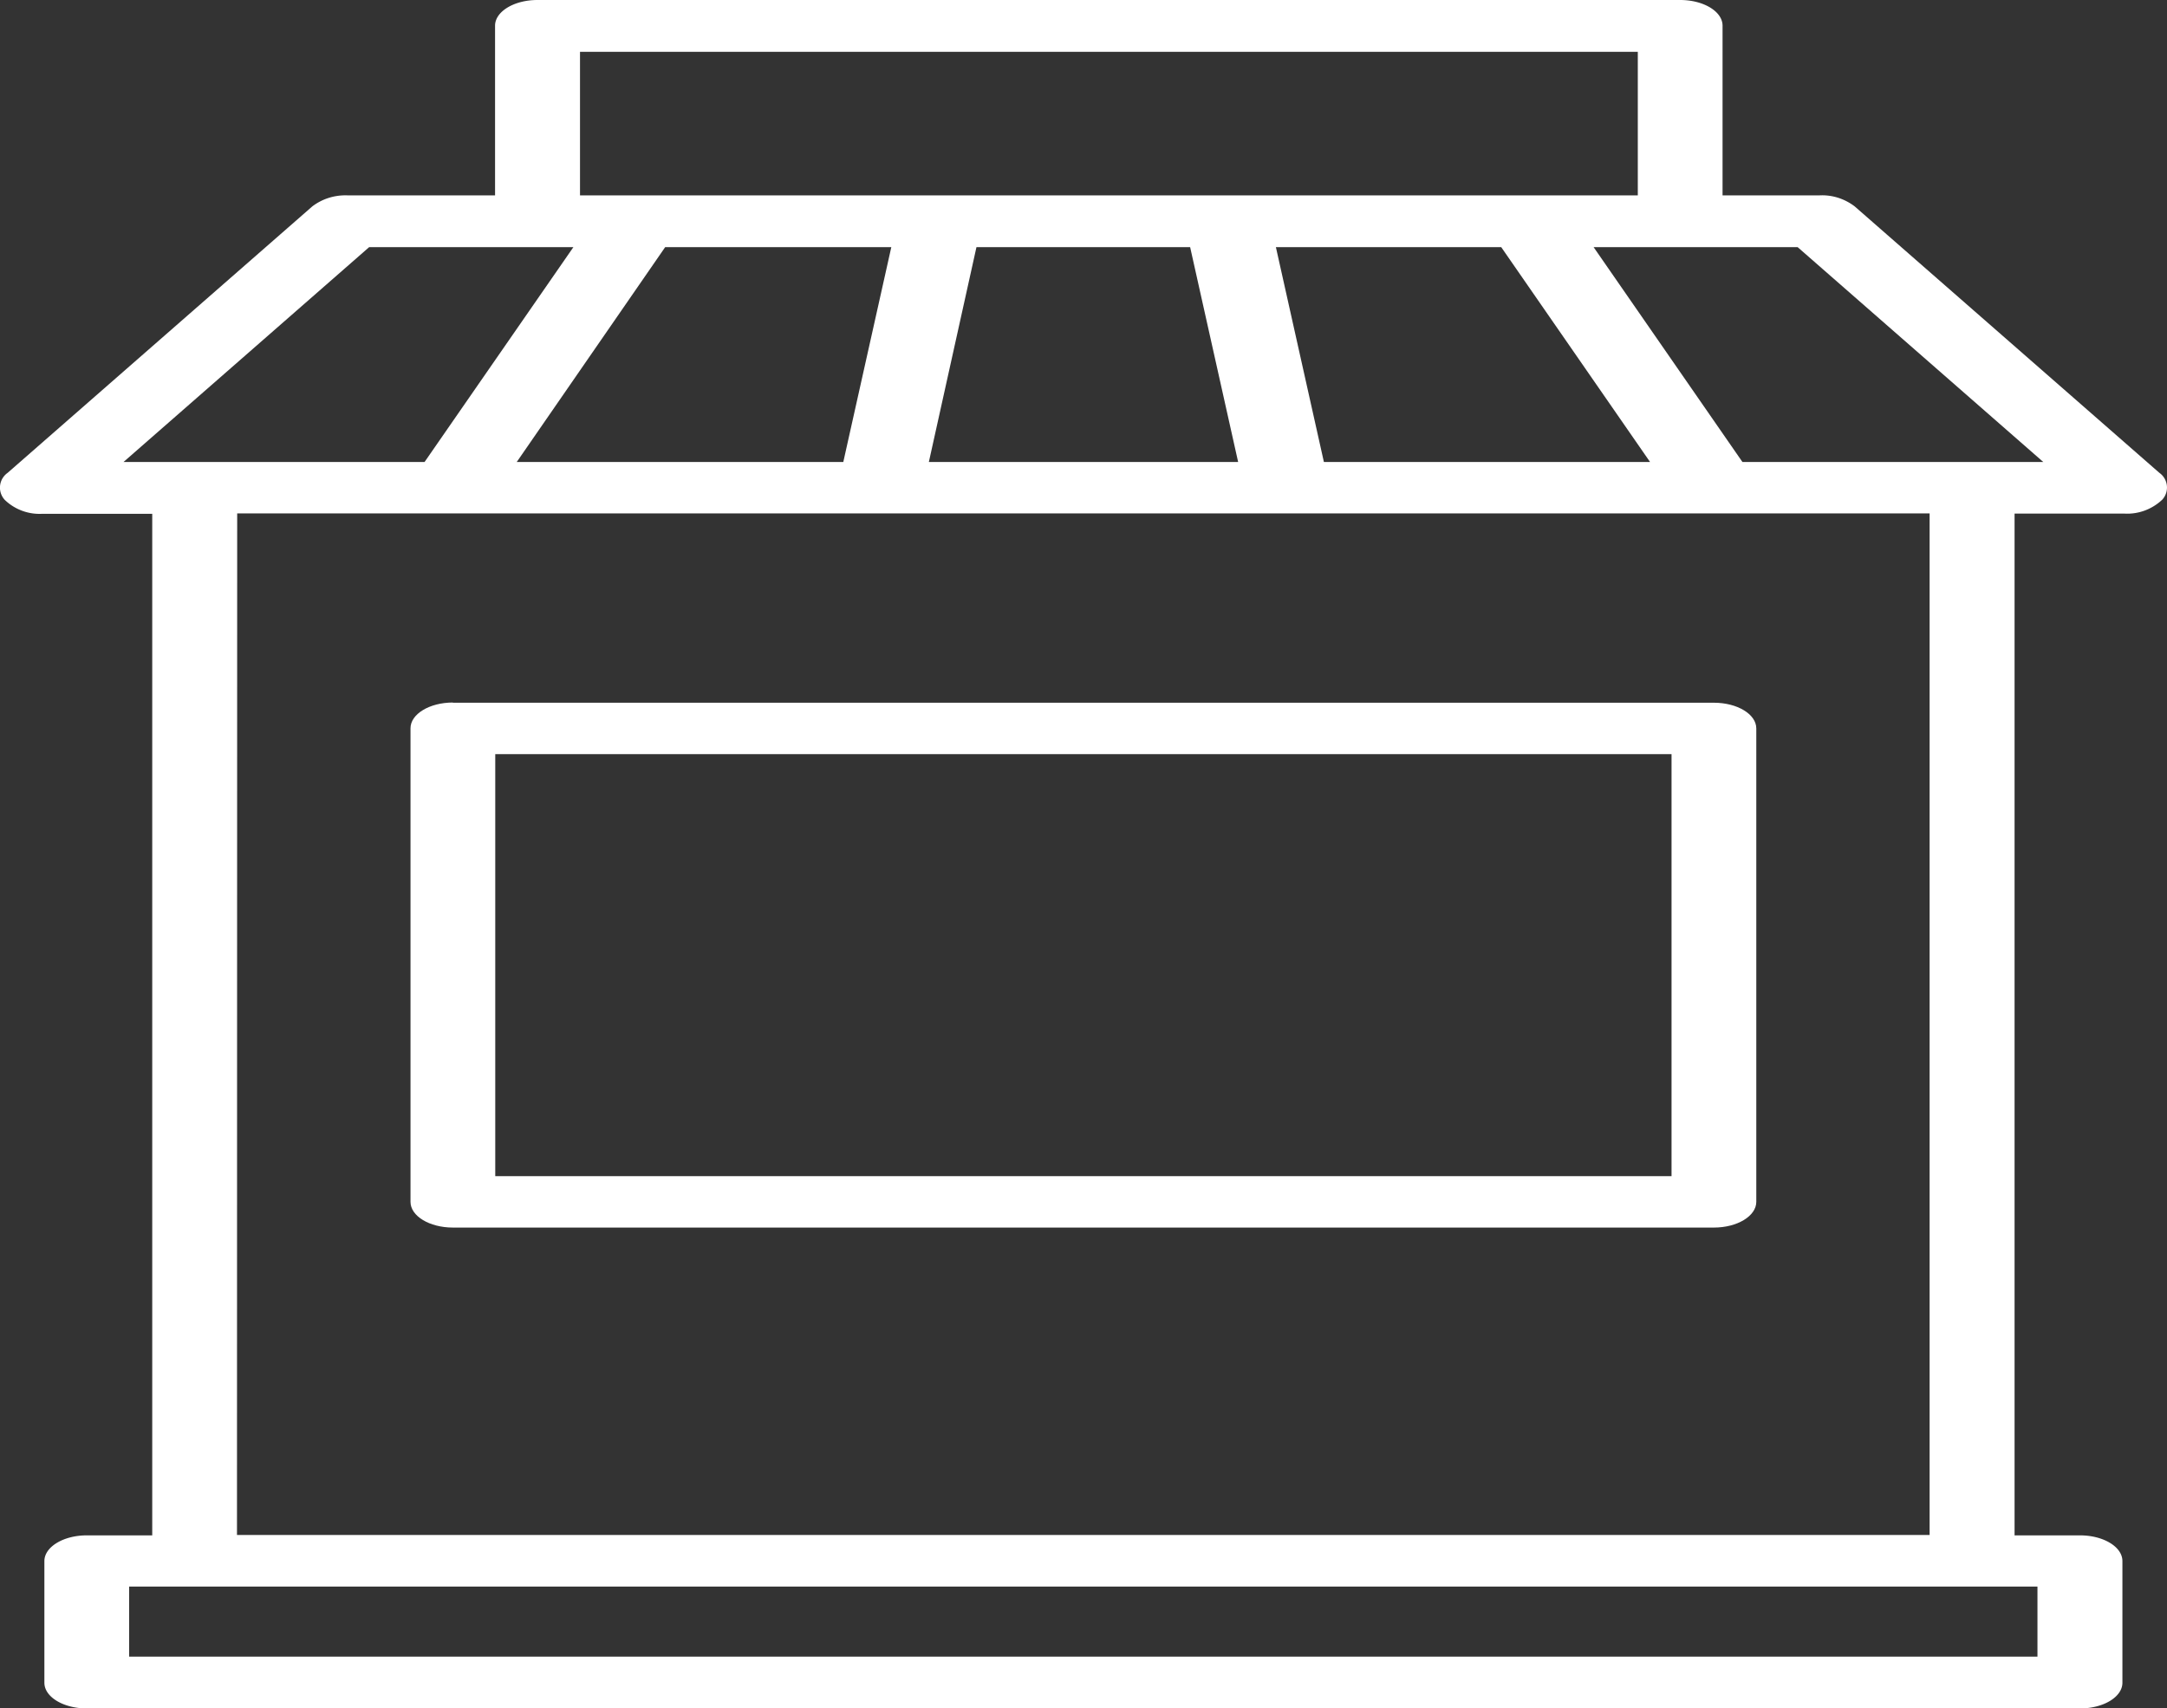 <svg xmlns="http://www.w3.org/2000/svg" viewBox="0 0 107.9 85.08"><rect x="0" y="0" width="107.9" height="85.08" fill="#333333" stroke="none"/><style>.st0{fill:#fff}</style><path class="st0" d="M107.52 23.55L92.35 10.28c-.5-.38-1.11-.58-1.74-.55h-4.84V1.28c0-.71-.95-1.28-2.11-1.28h-56.9c-1.17 0-2.11.58-2.11 1.28v8.45h-7.36c-.63-.02-1.24.17-1.74.55L.38 23.55a.9.9 0 0 0-.14 1.35c.5.48 1.18.73 1.87.69h5.47v50.88H4.32c-1.17 0-2.11.58-2.11 1.28v6.06c0 .71.95 1.28 2.11 1.28h99.25c1.16 0 2.11-.57 2.11-1.28v-6.06c0-.71-.95-1.28-2.11-1.28h-3.26V25.58h5.47c.69.04 1.37-.21 1.88-.69.03-.03.05-.06.08-.1.28-.4.18-.96-.22-1.24zm-61.27-.54l2.37-10.7h10.64l2.39 10.7h-15.4zm-1.87-10.7l-2.39 10.7H25.73l7.39-10.7h11.26zm21.54 10.7l-2.39-10.7h11.22l7.41 10.7H65.92zM28.88 2.58h52.67v7.15H28.88V2.58zm-10.5 9.73h10.17l-7.41 10.7H6.15l12.23-10.7zm83.08 70.2H6.43v-3.49h95.02v3.49zm-5.38-6.06H11.8l.01-50.88h84.27v50.88zm2.12-53.44H86.76l-7.41-10.7h10.16l12.23 10.7H98.2z"/><path class="st0" d="M22.55 34.99c-1.17 0-2.11.58-2.11 1.28v23.59c0 .71.95 1.28 2.11 1.28h62.79c1.17 0 2.11-.58 2.11-1.28V36.28c0-.71-.95-1.28-2.11-1.28H22.55zm60.68 23.59H24.66V37.56h58.57v21.02z"/></svg>
